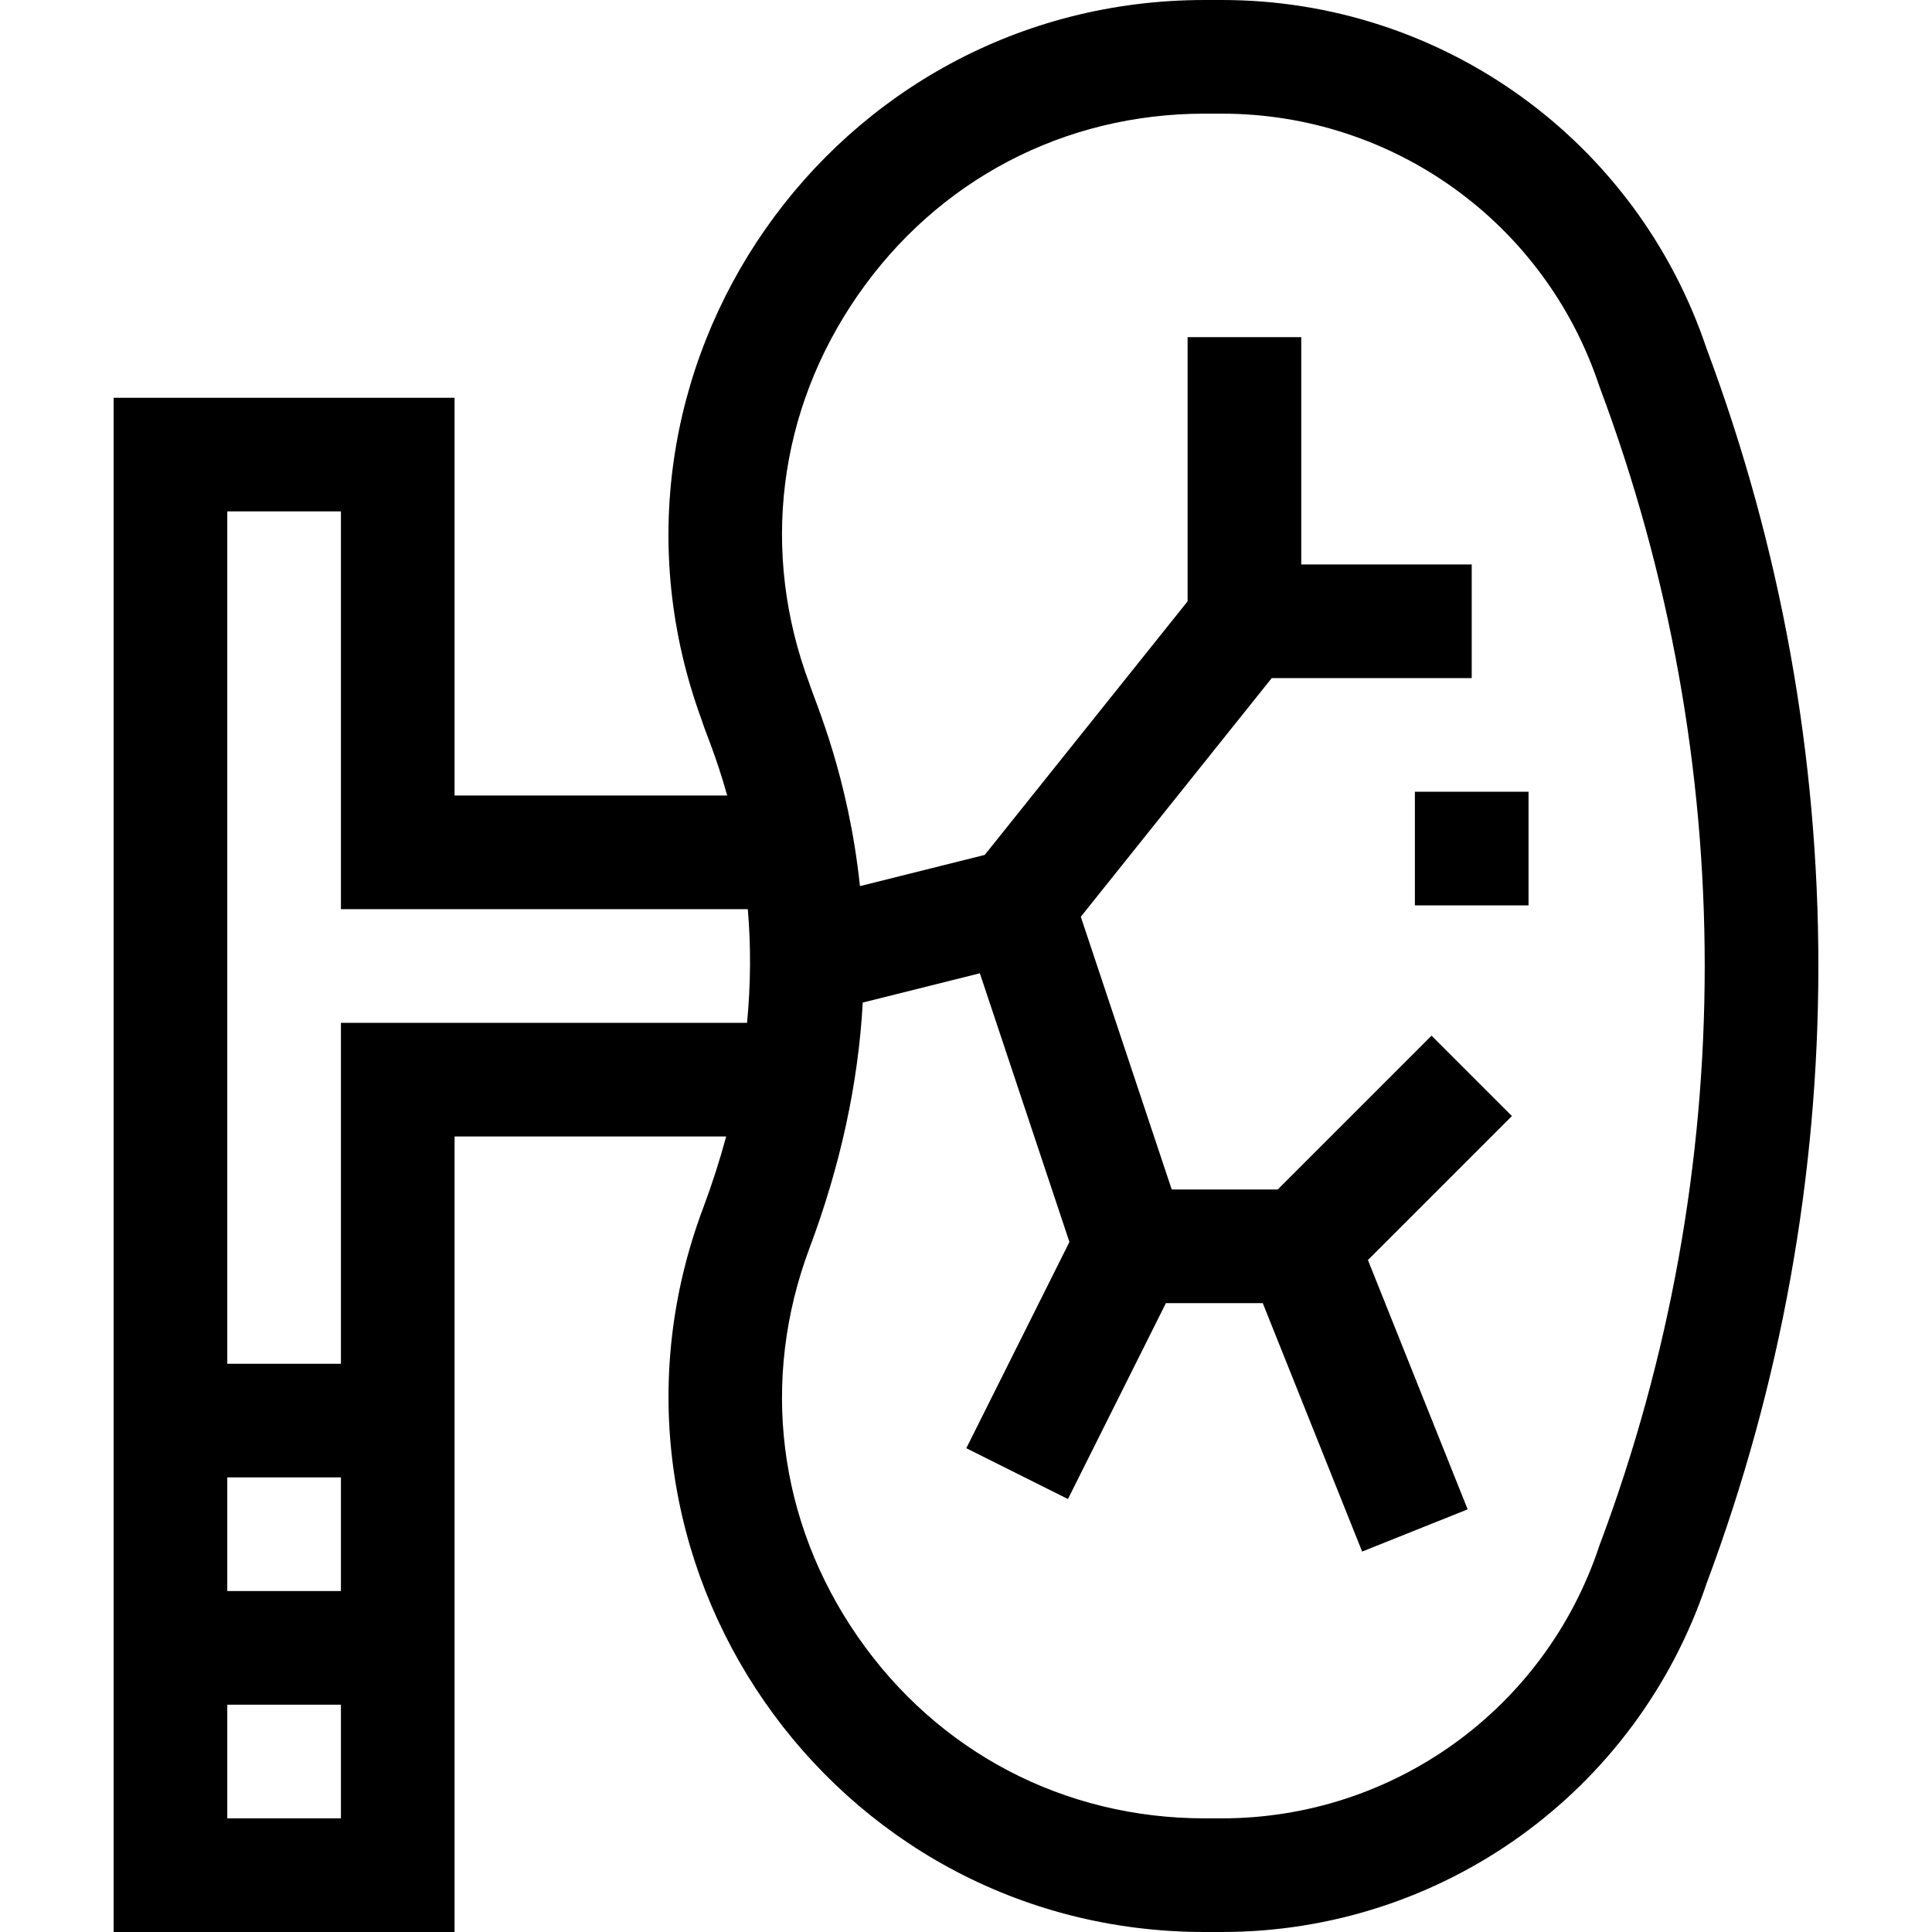 <svg id="Capa_1" enable-background="new 0 0 510 510" height="512" viewBox="0 0 510 510" width="512" xmlns="http://www.w3.org/2000/svg"><g><path d="m450.491 92.008c-18.476-55.043-69.854-92.008-127.937-92.008h-4.559c-98.31 0-166.753 97.967-132.68 190.307.778 2.676 3.645 8.943 6.65 19.693h-71.97v-105h-90v405h90v-210h71.695c-1.693 6.289-3.721 12.604-6.098 18.945-34.617 92.313 33.543 191.055 132.403 191.055h4.558c58.083 0 109.461-36.965 127.939-92.008 39.349-105.124 39.35-220.867-.001-325.984zm-390.495 297.992h30v30h-30zm0 90v-30h30v30zm30-210v90h-30v-225h30v105h107.411c.844 9.899.768 19.905-.207 30zm332.311 137.713-.186.523c-14.308 42.924-54.322 71.764-99.568 71.764h-4.558c-37.074 0-70.449-17.477-91.566-47.949-21.117-30.473-25.763-67.858-12.745-102.572 8.189-21.841 12.877-43.488 14.063-64.83l30.911-7.728 23.643 70.929-27.222 54.442 26.833 13.416 25.855-51.708h25.574l26.228 65.571 27.855-11.143-26.326-65.816 38.006-38.006-21.213-21.213-40.608 40.607h-27.976l-24.001-72.002 50.399-62.998h52.791v-30h-45v-60h-30v69.738l-53.551 66.938-32.943 8.236c-3.033-28.967-11.802-48.605-13.318-53.391-13.018-34.715-8.372-72.1 12.745-102.572s54.492-47.949 91.566-47.949h4.559c45.245 0 85.259 28.84 99.567 71.765l.186.523c36.927 98.475 36.927 206.944 0 305.425z"/><path d="m373.496 209h30v30h-30z"/></g></svg>